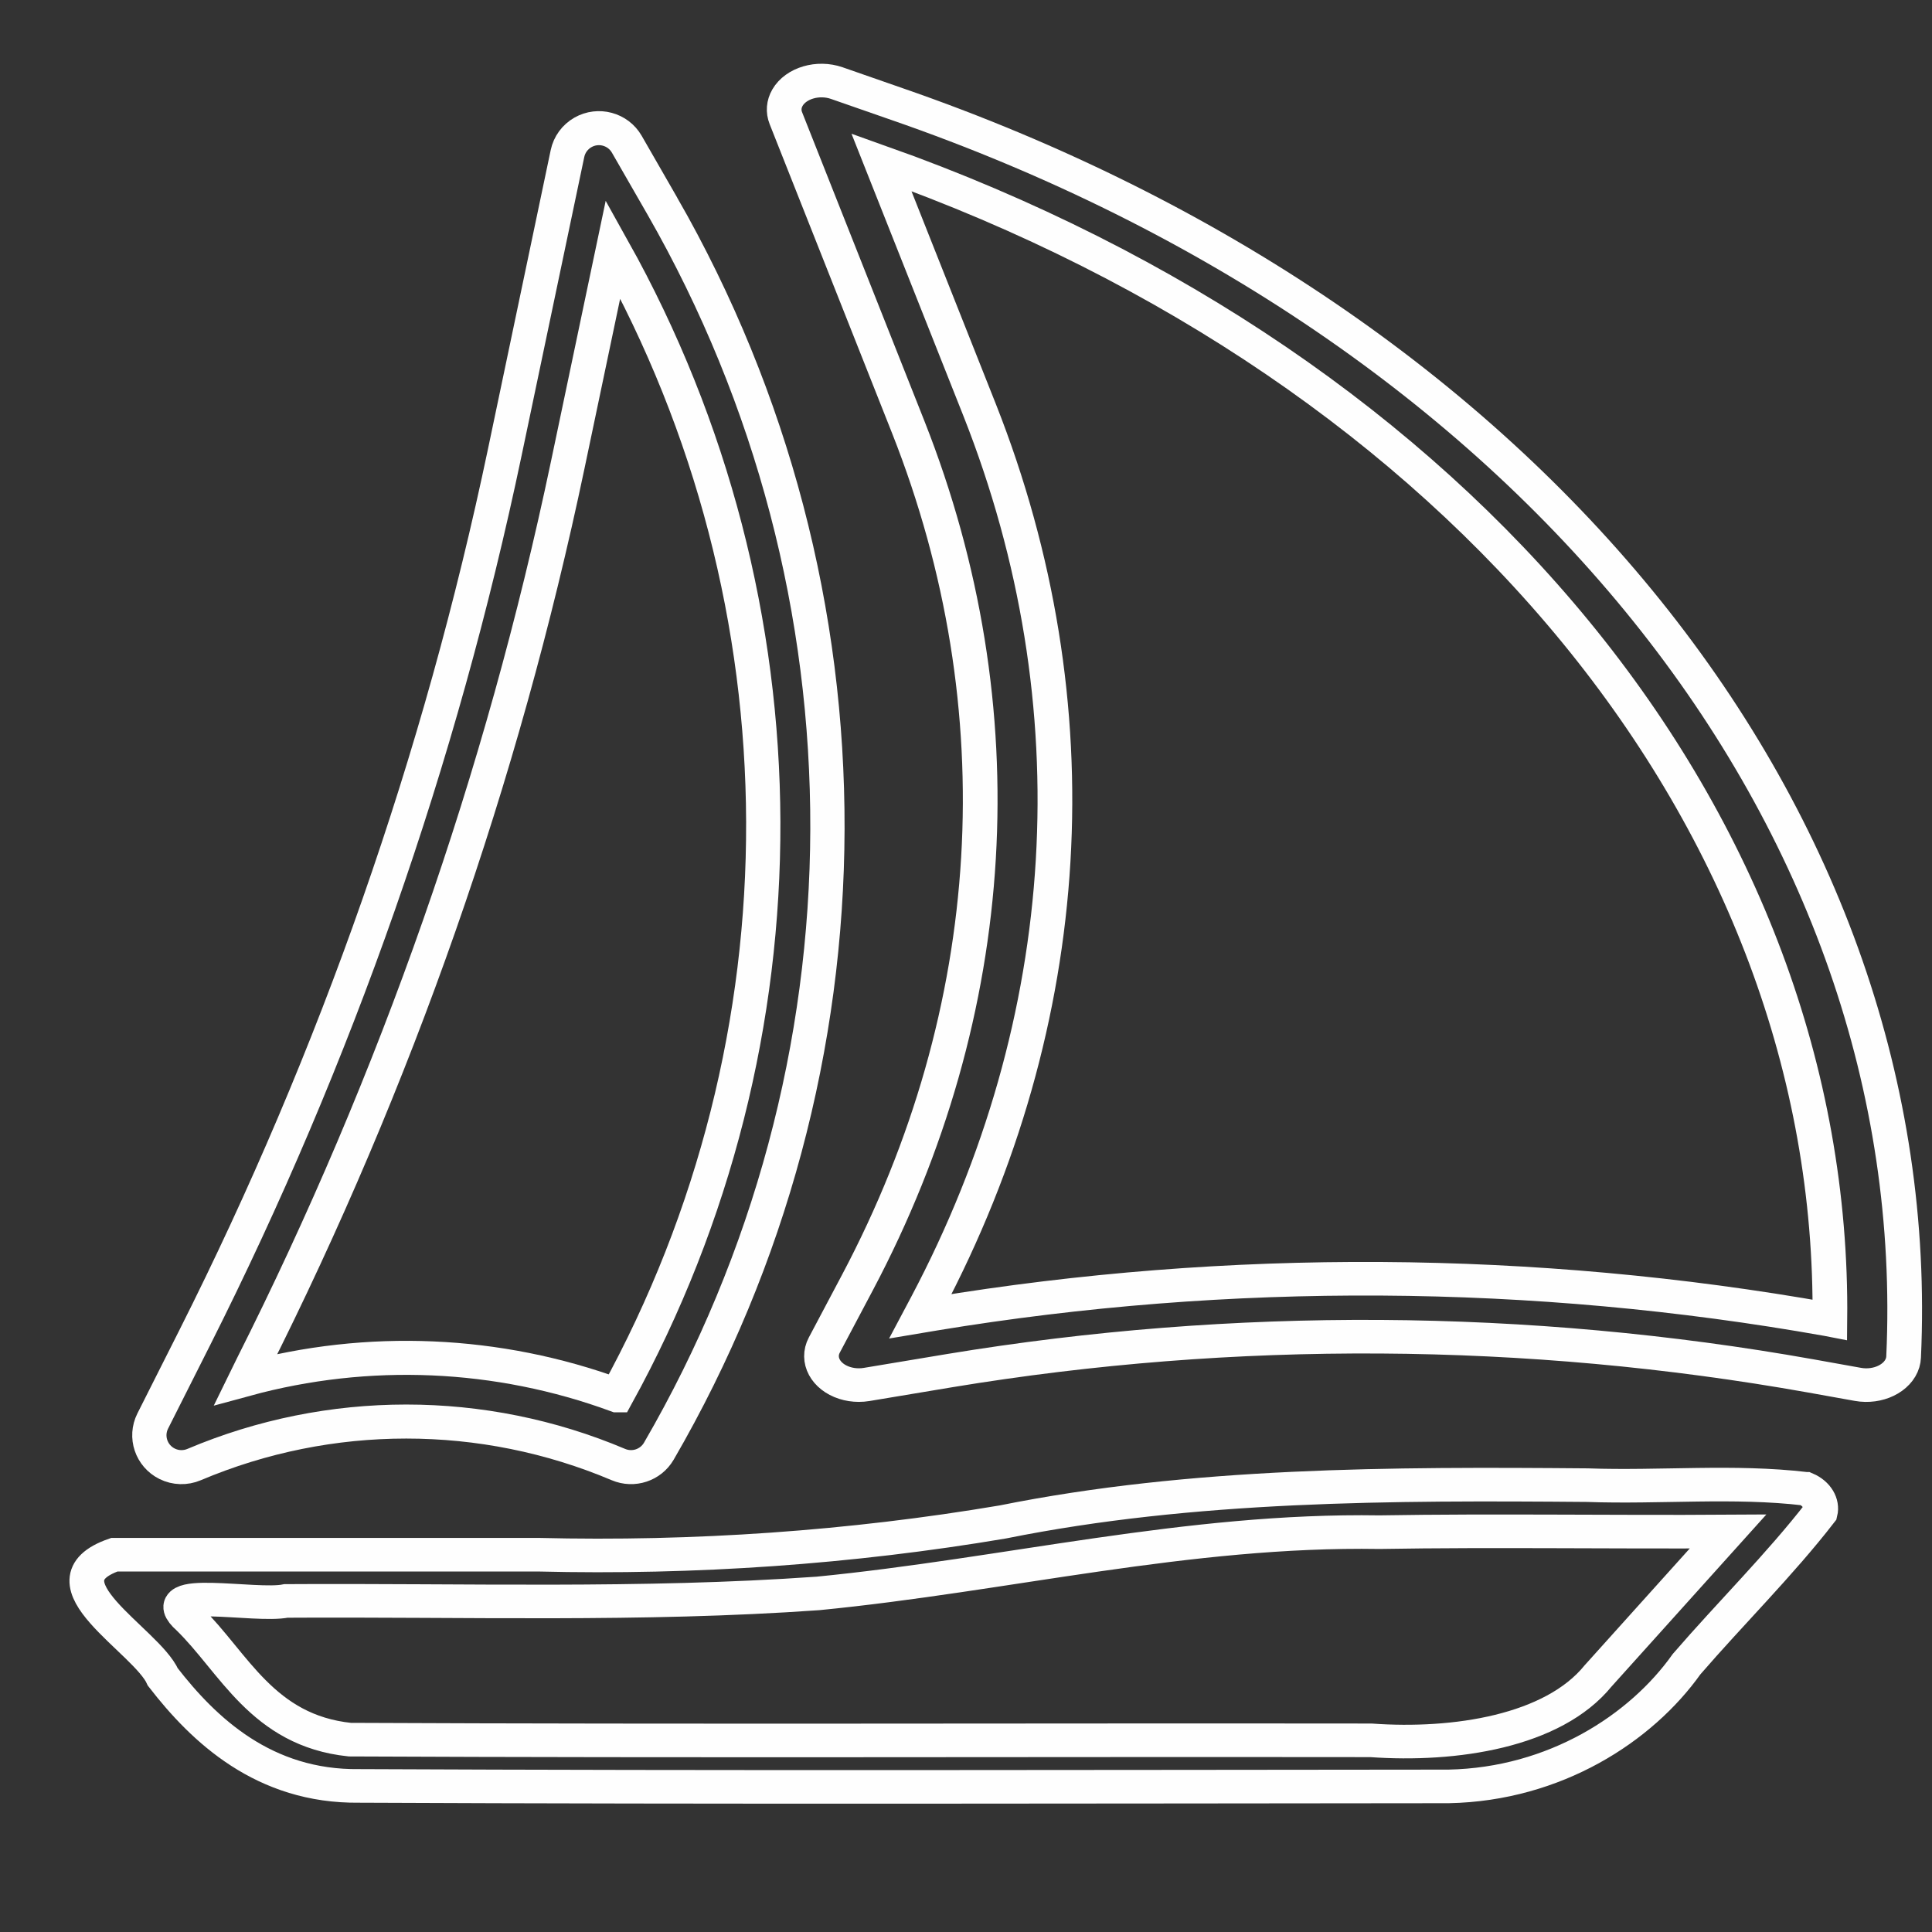 <?xml version="1.0" encoding="UTF-8" standalone="no"?>
<svg
   xmlns:dc="http://purl.org/dc/elements/1.1/"
   xmlns:cc="http://creativecommons.org/ns#"
   xmlns:rdf="http://www.w3.org/1999/02/22-rdf-syntax-ns#"
   xmlns:svg="http://www.w3.org/2000/svg"
   xmlns="http://www.w3.org/2000/svg"
   xmlns:xlink="http://www.w3.org/1999/xlink"
   xmlns:sodipodi="http://sodipodi.sourceforge.net/DTD/sodipodi-0.dtd"
   xmlns:inkscape="http://www.inkscape.org/namespaces/inkscape"
   inkscape:version="1.0 (4035a4fb49, 2020-05-01)"
   inkscape:label="Jib"
   sodipodi:docname="boat-1.svg"
   xml:space="preserve"
   style="enable-background:new 0 0 464.007 464.007;"
   viewBox="0 0 464.007 464.007"
   y="0px"
   x="0px"
   id="Capa_1"
   version="1.1"><defs
   id="defs53"><linearGradient
     id="linearGradient904"
     inkscape:collect="always"><stop
       id="stop900"
       offset="0"
       style="stop-color:#f1f1f1;stop-opacity:1;" /><stop
       id="stop902"
       offset="1"
       style="stop-color:#f1f1f1;stop-opacity:0;" /></linearGradient><radialGradient
     gradientUnits="userSpaceOnUse"
     gradientTransform="matrix(1,0,0,0.247,0,310.223)"
     r="212.513"
     fy="412.007"
     fx="232.002"
     cy="412.007"
     cx="232.002"
     id="radialGradient912"
     xlink:href="#linearGradient904"
     inkscape:collect="always" /><radialGradient
     gradientUnits="userSpaceOnUse"
     gradientTransform="matrix(1,0,0,1.983,0,-188.781)"
     r="84.968"
     fy="191.993"
     fx="120.453"
     cy="191.993"
     cx="120.453"
     id="radialGradient914"
     xlink:href="#linearGradient904"
     inkscape:collect="always" /><radialGradient
     gradientUnits="userSpaceOnUse"
     gradientTransform="matrix(1,0,0,1.497,0,-89.374)"
     r="120.619"
     fy="180.008"
     fx="292.104"
     cy="180.008"
     cx="292.104"
     id="radialGradient916"
     xlink:href="#linearGradient904"
     inkscape:collect="always" /></defs><sodipodi:namedview
   inkscape:object-paths="true"
   inkscape:current-layer="Capa_1"
   inkscape:window-maximized="1"
   inkscape:window-y="-9"
   inkscape:window-x="-9"
   inkscape:cy="232.00349"
   inkscape:cx="232.00349"
   inkscape:zoom="1.2800878"
   showgrid="false"
   id="namedview51"
   inkscape:window-height="1011"
   inkscape:window-width="1920"
   inkscape:pageshadow="2"
   inkscape:pageopacity="0"
   guidetolerance="10"
   gridtolerance="10"
   objecttolerance="10"
   borderopacity="1"
   bordercolor="#666666"
   pagecolor="#ffffff" />
<g
   style="display:inline"
   inkscape:label="Background"
   id="layer1"
   inkscape:groupmode="layer"><rect
     y="-0.362"
     x="-0.781"
     height="469.08"
     width="464.812"
     id="rect890"
     style="font-variation-settings:normal;display:inline;opacity:1;vector-effect:none;fill:#333333;fill-opacity:1;fill-rule:evenodd;stroke-width:1.009;stroke-linecap:butt;stroke-linejoin:miter;stroke-miterlimit:4;stroke-dasharray:none;stroke-dashoffset:0;stroke-opacity:1;stop-color:#000000;stop-opacity:1" /></g><g
   transform="matrix(1,0,0,0.968,-0.063,7.616)"
   style="display:inline;fill:#333333;fill-opacity:1;stroke:#ffffff;stroke-width:8.334;stroke-miterlimit:4;stroke-dasharray:none;stroke-dashoffset:0;stroke-opacity:1;opacity:0.996"
   id="g6">
	<g
   style="fill:#333333;fill-opacity:1;stroke:#ffffff;stroke-width:8.334;stroke-miterlimit:4;stroke-dasharray:none;stroke-dashoffset:0;stroke-opacity:1"
   id="g4">
		<path
   style="fill:#333333;fill-opacity:1;stroke:#ffffff;stroke-width:8.334;stroke-miterlimit:4;stroke-dasharray:none;stroke-dashoffset:0;stroke-opacity:1"
   id="path2"
   d="m 215.459,17.942 -14.428,-5.193 c -4.516,-1.626 -9.819,-0.006 -11.845,3.618 -0.892,1.594 -1.029,3.394 -0.388,5.064 l 29.421,76.73 C 244.861,167.864 240.554,242.826 206.032,310.267 l -7.994,15.586 c -1.885,3.673 0.296,7.877 4.872,9.391 1.084,0.359 2.246,0.543 3.418,0.542 0.63,8.9e-4 1.257,-0.052 1.873,-0.158 l 19.975,-3.438 c 68.205,-11.648 138.757,-11.202 206.725,1.309 l 11.372,2.107 c 4.821,0.895 9.636,-1.515 10.752,-5.385 0.131,-0.457 0.207,-0.922 0.226,-1.39 C 463.203,195.32 367.518,72.291 215.459,17.942 Z m 8.988,300.18 -3.325,0.575 1.515,-2.949 c 36.096,-70.529 40.597,-148.923 12.734,-221.817 L 211.749,32.391 C 351.567,83.728 440.768,196.193 439.543,319.59 l -0.582,-0.117 C 368.429,306.511 295.224,306.049 224.448,318.121 Z" />
	</g>
</g>
<g
   transform="matrix(0.964,0,0,0.957,1.181,7.834)"
   style="display:inline;opacity:0.996;fill:#333333;fill-opacity:1;stroke:#ffffff;stroke-width:8.539;stroke-miterlimit:4;stroke-dasharray:none;stroke-dashoffset:0;stroke-opacity:1"
   id="g12">
	<g
   style="fill:#333333;fill-opacity:1;stroke:#ffffff;stroke-width:8.539;stroke-miterlimit:4;stroke-dasharray:none;stroke-dashoffset:0;stroke-opacity:1"
   id="g10">
		<path
   style="fill:#333333;fill-opacity:1;stroke:#ffffff;stroke-width:8.539;stroke-miterlimit:4;stroke-dasharray:none;stroke-dashoffset:0;stroke-opacity:1"
   id="path8"
   d="m 163.797,43.543 -8.864,-15.536 c -2.193,-3.836 -7.08,-5.167 -10.916,-2.974 -1.987,1.136 -3.392,3.069 -3.86,5.31 l -15.6,74.88 C 108.494,182.309 82.538,256.997 47.333,327.431 l -10.504,21 c -1.976,3.952 -0.373,8.757 3.579,10.733 2.106,1.053 4.569,1.124 6.733,0.195 33.762,-14.392 71.934,-14.392 105.696,0 3.72,1.593 8.044,0.158 10.072,-3.344 55.698,-96.627 56.036,-215.53 0.888,-312.472 z m -11.336,298.44 C 122.815,331.007 90.475,329.602 59.989,337.967 l 1.656,-3.408 C 97.462,262.9 123.873,186.913 140.221,108.487 l 11.288,-54.152 c 49.56,89.392 49.919,197.93 0.952,287.648 z" />
	</g>
</g>
<g
   transform="matrix(1,0,0,0.968,-0.063,7.616)"
   style="display:inline;fill:#333333;fill-opacity:1;stroke:#ffffff;stroke-width:8.334;stroke-miterlimit:4;stroke-dasharray:none;stroke-dashoffset:0;stroke-opacity:1;opacity:0.996"
   id="g18">
	<g
   style="display:inline;fill:#333333;fill-opacity:1;stroke:#ffffff;stroke-width:8.334;stroke-miterlimit:4;stroke-dasharray:none;stroke-dashoffset:0;stroke-opacity:1"
   id="g16">
		<path
   d="m 433.741,361.517 c -17.285,-2.114 -34.992,-0.257 -52.454,-0.906 -47.015,-0.405 -94.768,-0.352 -140.374,9.129 -36.501,6.367 -74.073,9.077 -111.567,8.129 -33.94,0 -67.879,0 -101.819,0 -18.684,6.728 7.744,21.242 11.647,30.348 9.863,13.177 24.318,27.303 47.159,27.016 87.205,0.413 174.458,0.193 261.682,0.122 25.484,-0.532 46.183,-14.411 57.117,-30.338 10.543,-12.604 22.411,-24.712 32.102,-37.634 0.524,-2.222 -0.808,-4.676 -3.493,-5.865 z m -49.858,46.416 c -10.824,13.766 -34.398,17.486 -54.55,15.991 -81.75,-0.106 -163.515,0.225 -245.256,-0.169 -21.003,-2.276 -27.823,-19.167 -38.69,-30.083 -8.972,-8.212 16.015,-2.76 23.367,-4.333 42.578,-0.272 85.341,1.24 127.771,-1.867 45.071,-4.558 88.887,-15.951 134.869,-15.195 27.893,-0.478 55.794,0.024 83.69,-0.165 -10.4,11.94 -20.8,23.88 -31.2,35.821 z"
   style="display:inline;fill:#333333;fill-opacity:1;stroke:#ffffff;stroke-width:8.334;stroke-miterlimit:4;stroke-dasharray:none;stroke-dashoffset:0;stroke-opacity:1"
   id="path14" />
	</g>
</g>















</svg>

